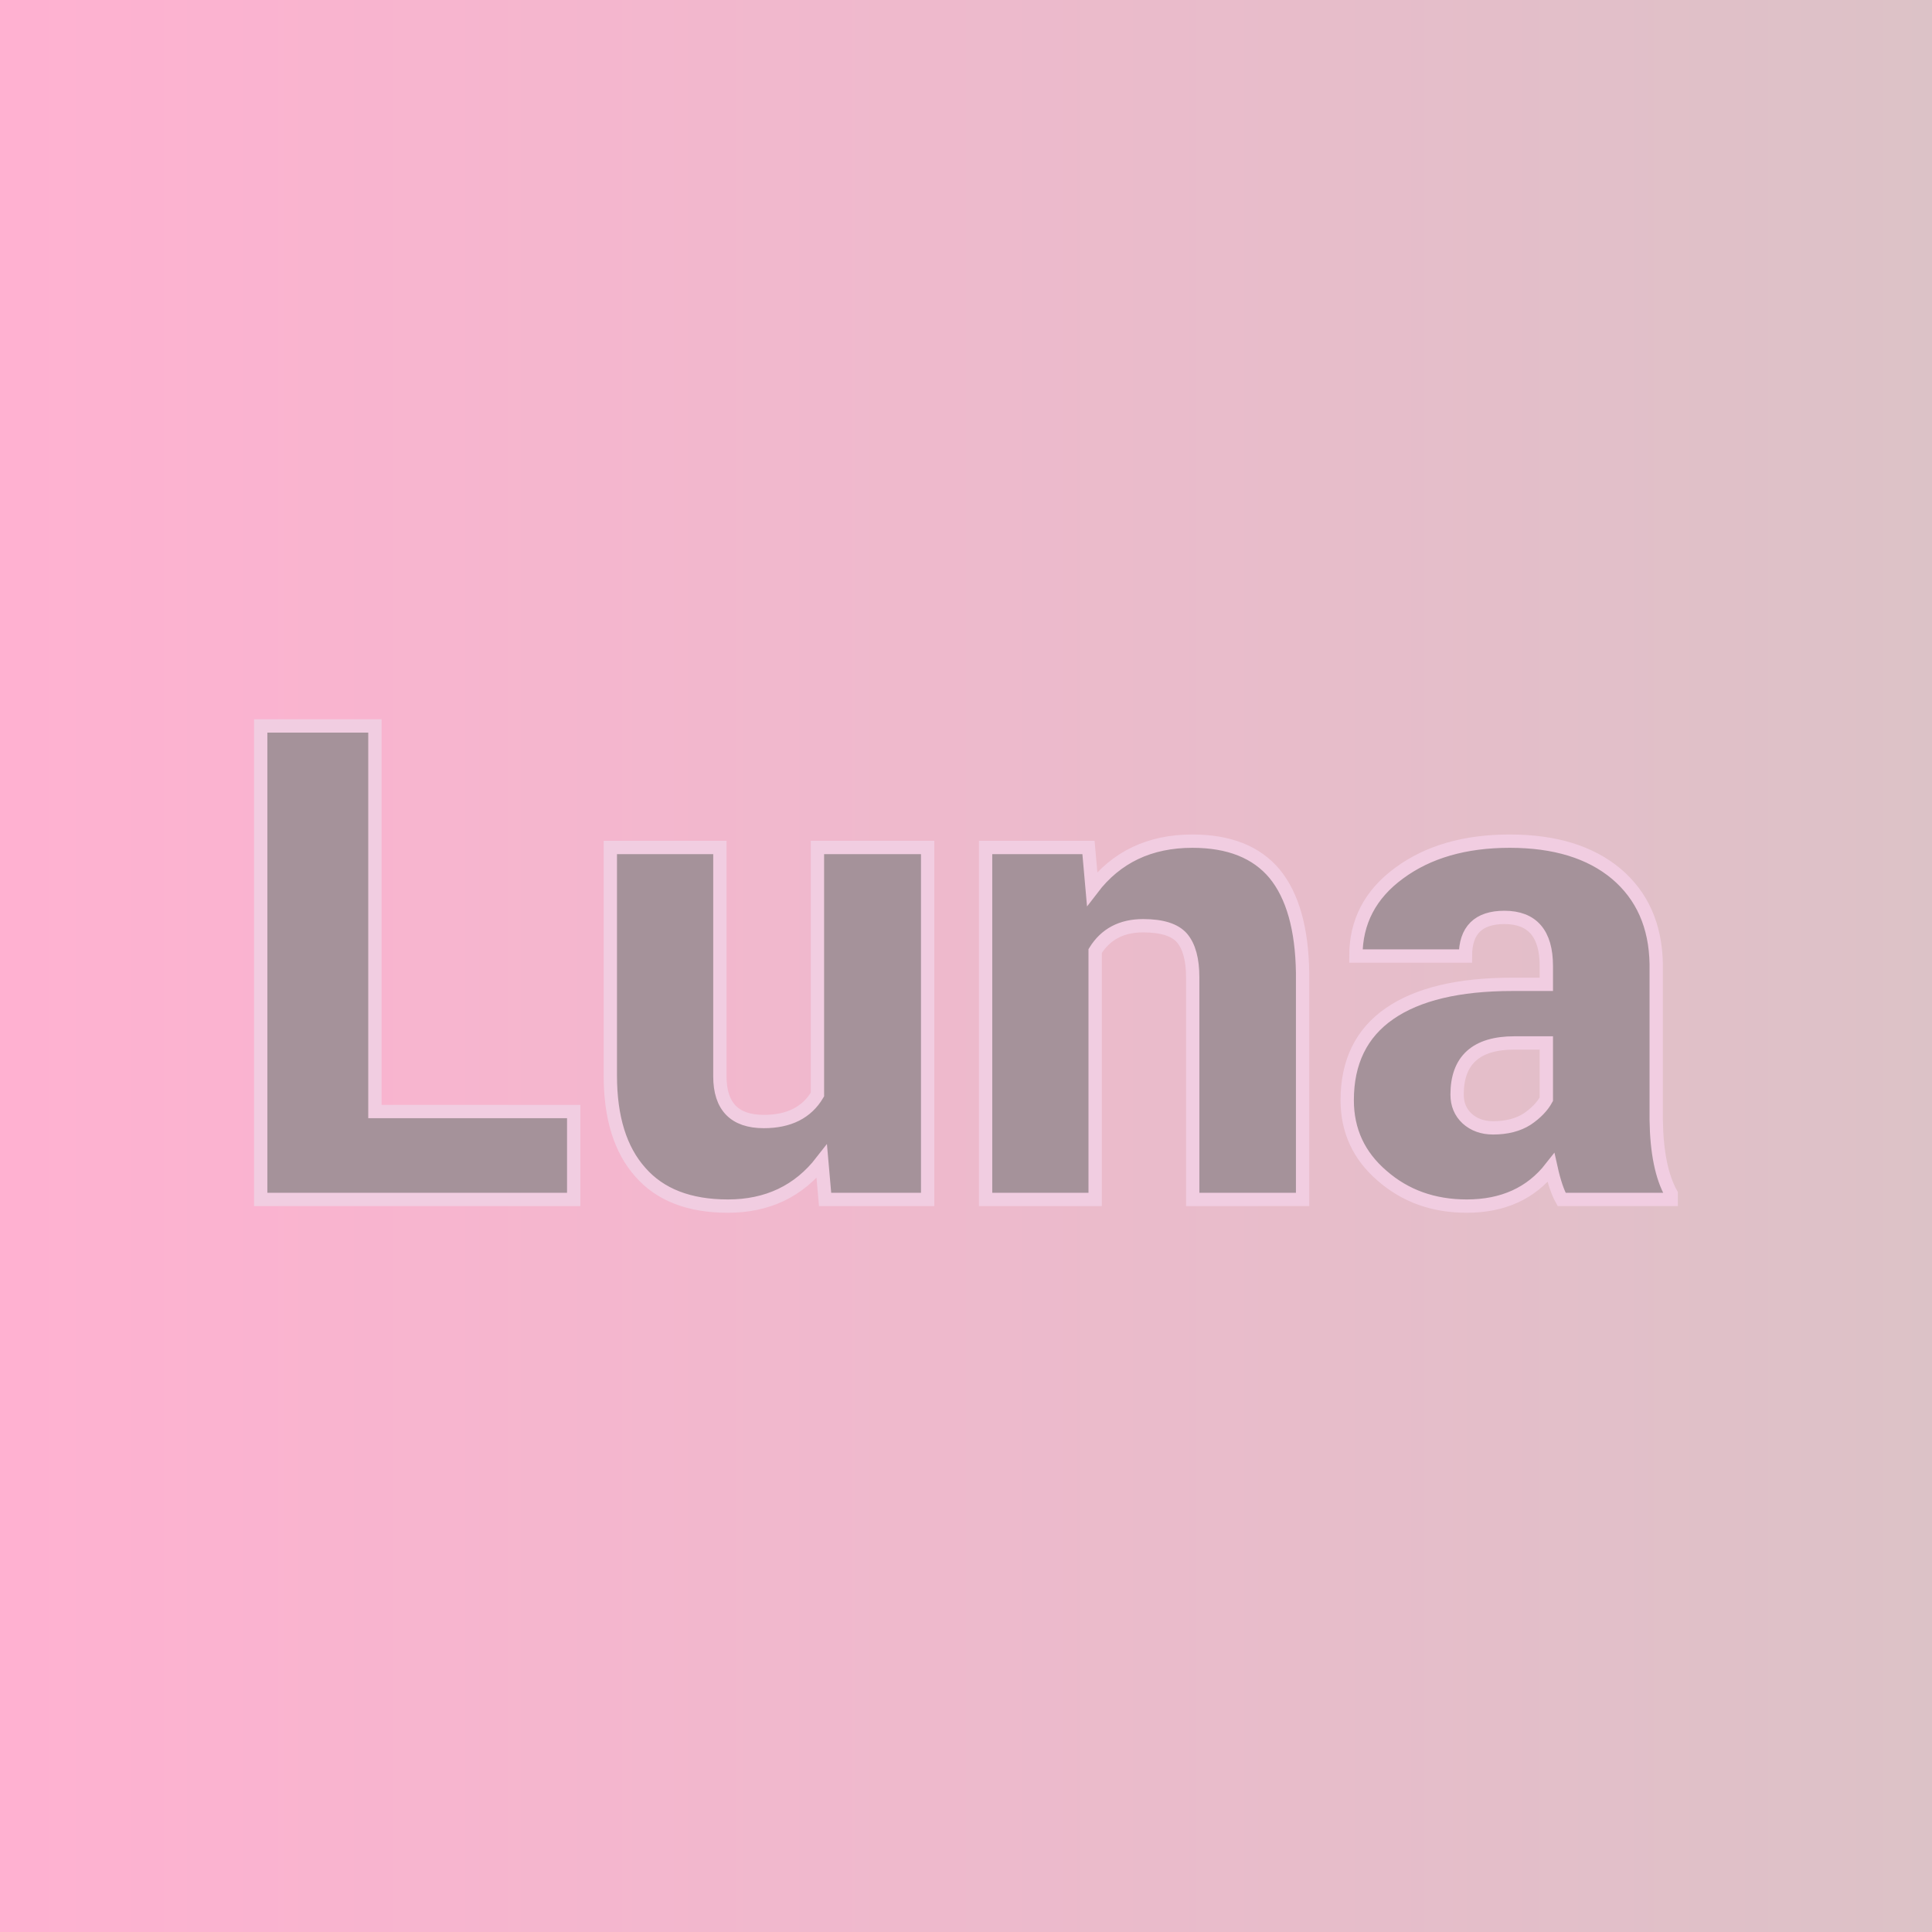 <svg xmlns="http://www.w3.org/2000/svg" version="1.1" xmlns:xlink="http://www.w3.org/1999/xlink" viewBox="0 0 200 200"><rect width="200" height="200" fill="url('#gradient')"></rect><defs><linearGradient id="gradient" gradientTransform="rotate(360 0.5 0.5)"><stop offset="0%" stop-color="#ffb1d1"></stop><stop offset="100%" stop-color="#dcc2c7"></stop></linearGradient></defs><g><g fill="#a5929a" transform="matrix(3.447,0,0,3.447,23.299,124.166)" stroke="#f1cde1" stroke-width="0.4"><path d="M4.50-14.22L4.50-2.64L10.47-2.64L10.47 0L1.07 0L1.07-14.22L4.50-14.22ZM18.02 0L17.92-1.14Q16.88 0.20 15.10 0.20L15.10 0.20Q13.36 0.20 12.47-0.82Q11.57-1.83 11.57-3.72L11.57-3.72L11.57-10.57L14.86-10.57L14.86-3.70Q14.86-2.34 16.18-2.34L16.18-2.34Q17.31-2.34 17.79-3.15L17.79-3.15L17.79-10.57L21.10-10.57L21.10 0L18.02 0ZM22.84-10.57L25.93-10.57L26.04-9.33Q27.13-10.76 29.05-10.76L29.05-10.76Q30.70-10.76 31.52-9.78Q32.33-8.79 32.36-6.81L32.36-6.81L32.36 0L29.06 0L29.06-6.67Q29.06-7.47 28.74-7.85Q28.42-8.22 27.57-8.22L27.57-8.22Q26.60-8.22 26.13-7.46L26.13-7.46L26.13 0L22.84 0L22.84-10.57ZM43.43 0L40.14 0Q39.96-0.32 39.82-0.95L39.82-0.95Q38.92 0.20 37.29 0.20L37.29 0.20Q35.79 0.20 34.75-0.71Q33.70-1.61 33.70-2.98L33.70-2.98Q33.70-4.70 34.97-5.58Q36.24-6.46 38.66-6.46L38.66-6.46L39.68-6.46L39.68-7.01Q39.68-8.47 38.42-8.47L38.42-8.47Q37.25-8.47 37.25-7.31L37.25-7.31L33.96-7.31Q33.96-8.85 35.26-9.80Q36.56-10.76 38.58-10.76Q40.61-10.76 41.78-9.78Q42.95-8.79 42.98-7.07L42.98-7.07L42.98-2.39Q43.00-0.94 43.43-0.17L43.43-0.17L43.43 0ZM38.08-2.15L38.08-2.15Q38.69-2.15 39.10-2.41Q39.50-2.68 39.68-3.01L39.68-3.01L39.68-4.70L38.72-4.70Q37.00-4.70 37.00-3.15L37.00-3.15Q37.00-2.71 37.30-2.43Q37.61-2.15 38.08-2.15Z"></path></g></g></svg>